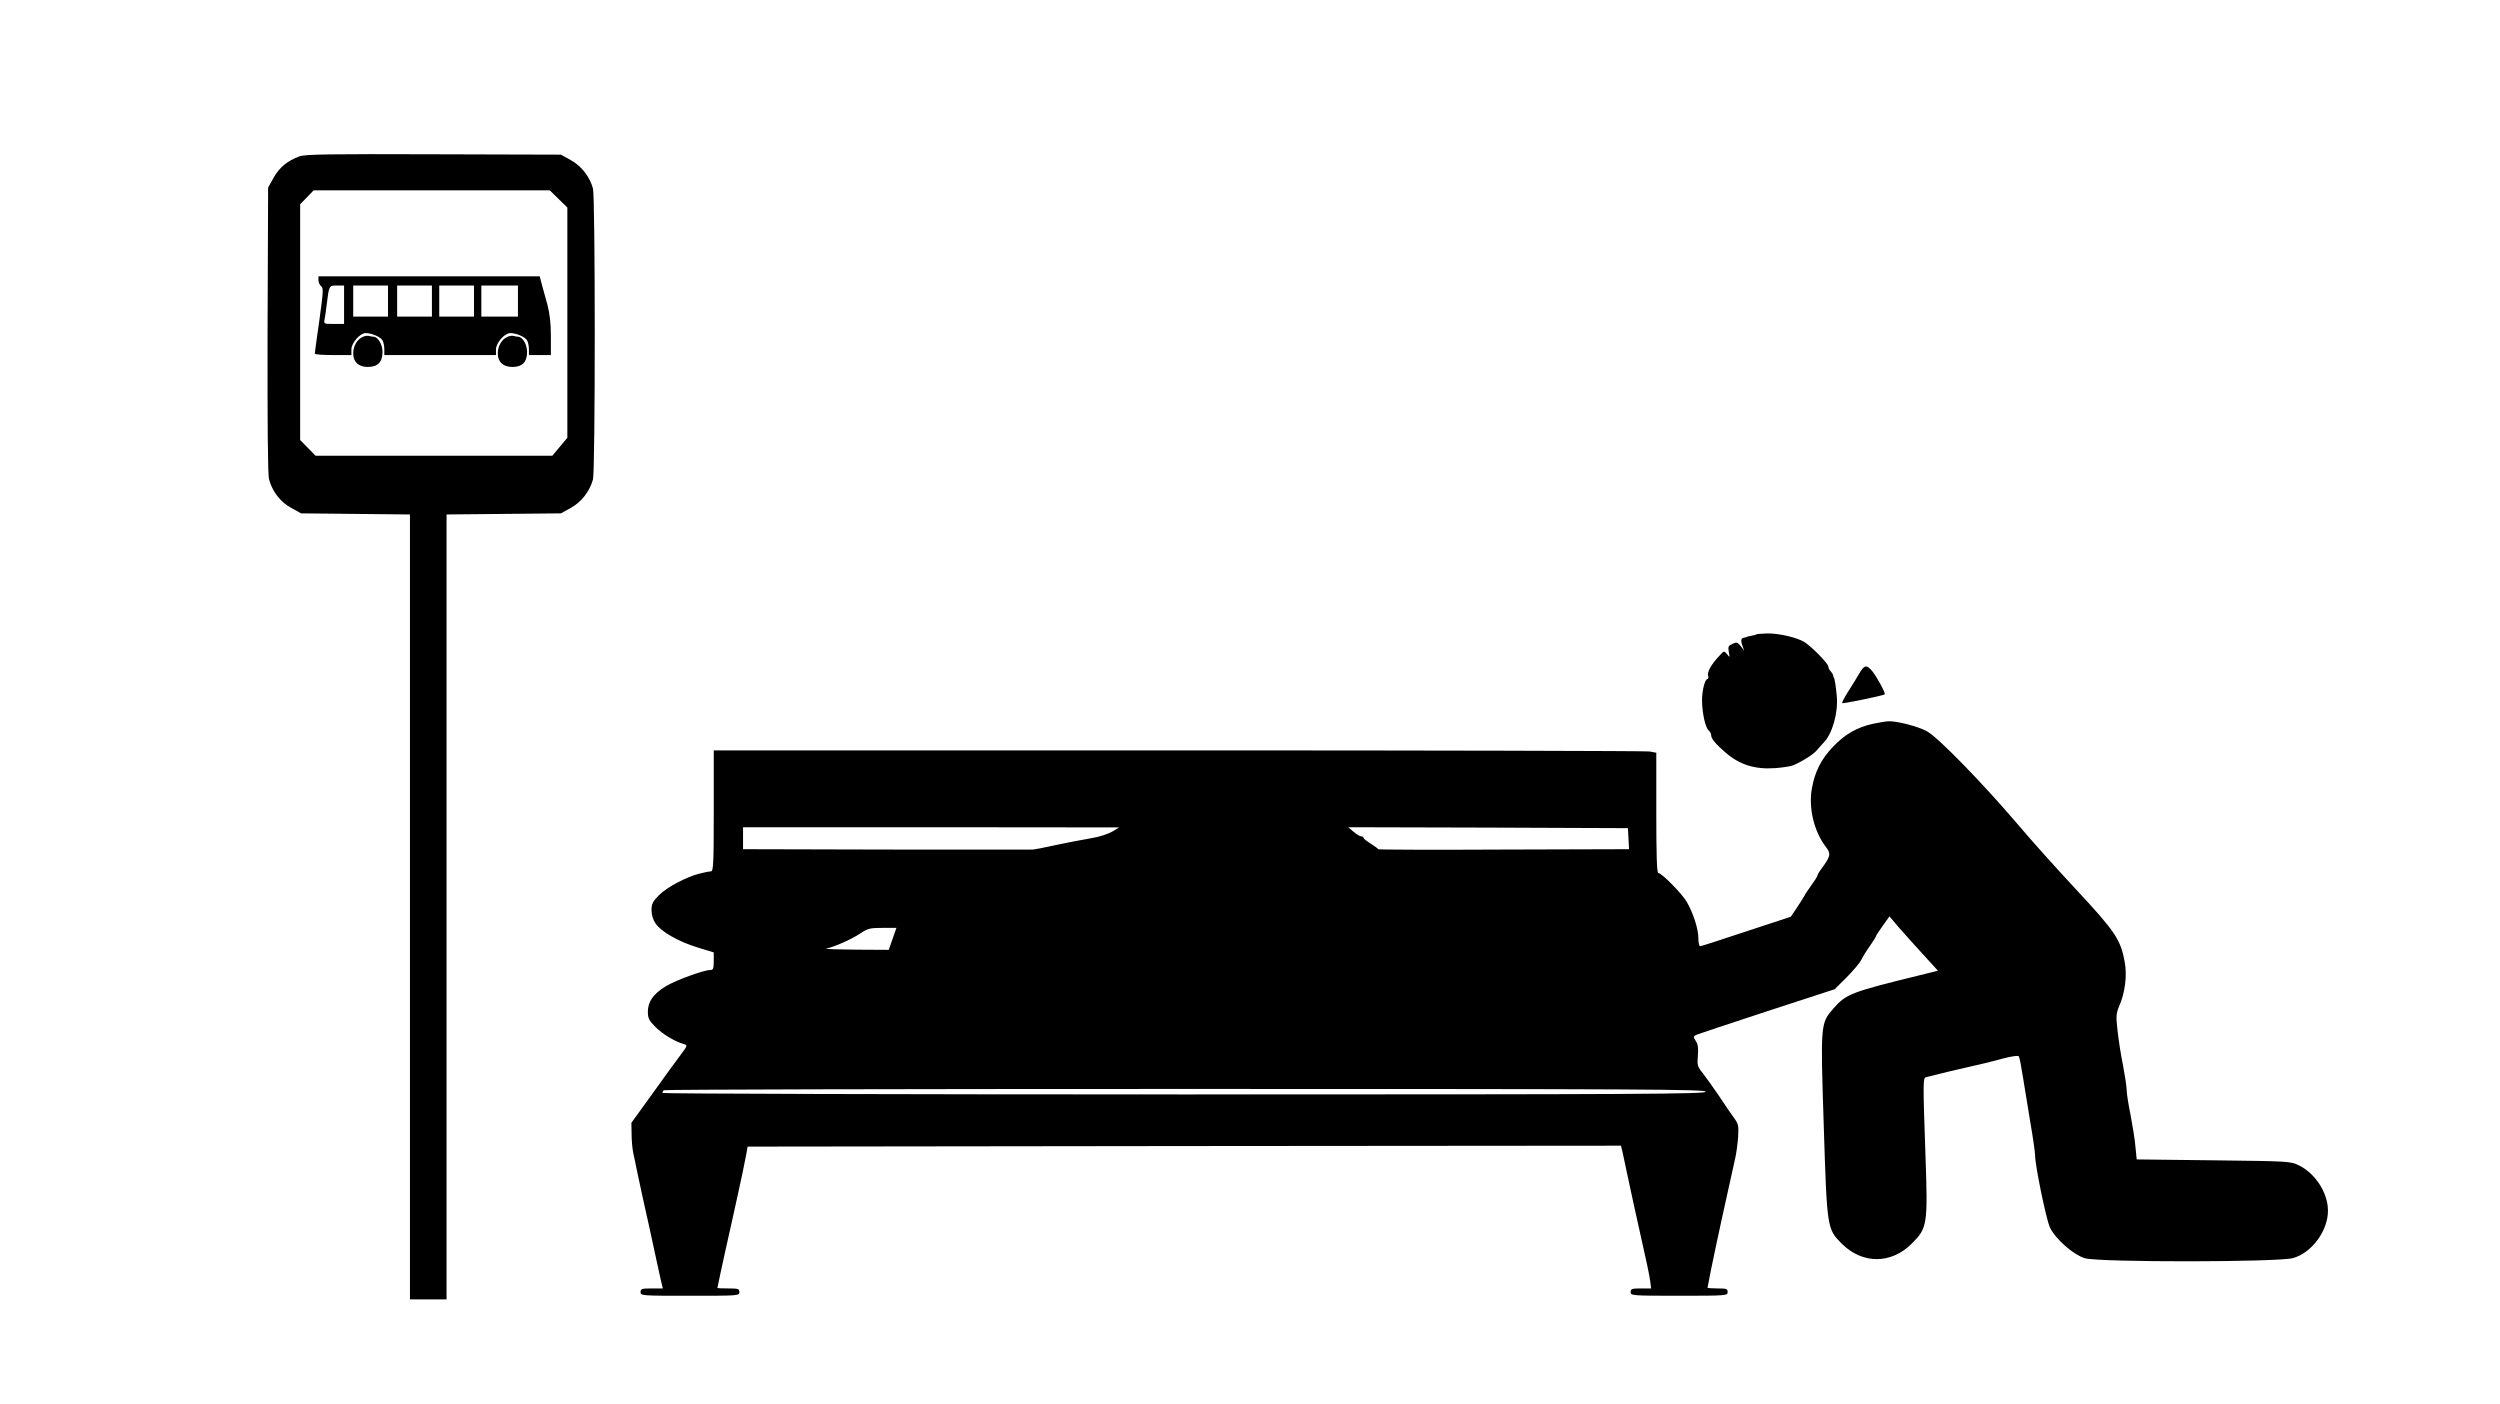 <?xml version="1.0" standalone="no"?>
<!DOCTYPE svg PUBLIC "-//W3C//DTD SVG 20010904//EN"
 "http://www.w3.org/TR/2001/REC-SVG-20010904/DTD/svg10.dtd">
<svg version="1.0" xmlns="http://www.w3.org/2000/svg"
 width="1366pt" height="767pt" viewBox="0 0 1366 767"
 preserveAspectRatio="xMidYMid meet">
<g transform="translate(0,767) scale(0.1,-0.1)"
fill="#000000" stroke="none">
<path d="M1637 6816 c-66 -24 -111 -61 -142 -117 l-30 -54 -3 -778 c-1 -496 1
-792 8 -815 17 -67 62 -125 121 -157 l54 -30 298 -3 297 -3 0 -2145 0 -2144
100 0 100 0 0 2144 0 2145 313 3 312 3 54 30 c58 32 103 90 121 155 13 47 13
1543 0 1590 -18 65 -63 123 -121 155 l-54 30 -695 2 c-567 2 -702 0 -733 -11z
m1415 -233 l48 -47 0 -629 0 -629 -41 -49 -41 -49 -647 0 -647 0 -42 43 -42
43 0 644 0 644 37 38 37 38 645 0 645 0 48 -47z"/>
<path d="M1740 6139 c0 -12 7 -27 15 -33 13 -10 11 -33 -10 -186 -14 -96 -25
-178 -25 -182 0 -5 45 -8 100 -8 l100 0 0 31 c0 35 47 89 78 89 33 0 82 -21
92 -40 6 -10 10 -32 10 -49 l0 -31 305 0 305 0 0 31 c0 35 47 89 78 89 33 0
82 -21 92 -40 6 -10 10 -32 10 -49 l0 -31 60 0 60 0 0 103 c0 70 -6 124 -19
172 -11 39 -24 89 -31 113 l-11 42 -604 0 -605 0 0 -21z m140 -134 l0 -105
-56 0 c-55 0 -56 0 -50 28 3 15 8 50 11 77 13 106 13 105 56 105 l39 0 0 -105z
m240 20 l0 -85 -95 0 -95 0 0 85 0 85 95 0 95 0 0 -85z m240 0 l0 -85 -95 0
-95 0 0 85 0 85 95 0 95 0 0 -85z m230 0 l0 -85 -95 0 -95 0 0 85 0 85 95 0
95 0 0 -85z m240 0 l0 -85 -100 0 -100 0 0 85 0 85 100 0 100 0 0 -85z"/>
<path d="M1984 5830 c-32 -13 -54 -50 -54 -91 0 -47 29 -74 80 -74 54 0 80 27
80 82 0 41 -25 83 -49 83 -5 0 -15 2 -23 4 -7 3 -23 1 -34 -4z"/>
<path d="M2774 5830 c-32 -13 -54 -50 -54 -91 0 -47 29 -74 80 -74 54 0 80 27
80 82 0 41 -25 83 -49 83 -5 0 -15 2 -23 4 -7 3 -23 1 -34 -4z"/>
<path d="M9597 4204 c-2 -2 -14 -6 -28 -8 -13 -2 -25 -5 -26 -7 -2 -1 -7 -2
-12 -3 -18 -2 -21 -14 -11 -42 l10 -29 -19 25 c-17 21 -22 23 -45 12 -22 -10
-25 -16 -20 -44 6 -32 6 -32 -9 -13 -16 20 -17 20 -44 -10 -43 -46 -65 -85
-60 -106 3 -10 1 -19 -3 -19 -14 0 -30 -61 -30 -116 0 -69 18 -149 36 -165 8
-6 14 -19 14 -28 0 -17 26 -48 76 -91 79 -69 163 -95 274 -87 41 3 86 10 100
16 57 26 113 62 131 86 12 14 27 31 34 38 47 48 80 164 71 255 -5 52 -11 93
-16 100 -2 1 -3 6 -4 12 0 5 -7 15 -13 22 -7 6 -13 18 -13 26 0 16 -91 109
-131 134 -40 25 -140 48 -203 47 -30 -1 -57 -3 -59 -5z"/>
<path d="M10158 3988 c-14 -24 -41 -68 -61 -99 -20 -31 -34 -59 -31 -61 4 -4
223 41 232 48 7 5 -46 101 -69 128 -31 36 -43 33 -71 -16z"/>
<path d="M10233 3715 c-86 -19 -153 -57 -218 -126 -64 -67 -99 -136 -115 -228
-19 -106 12 -235 77 -319 28 -37 26 -50 -24 -118 -13 -17 -23 -34 -23 -39 0
-4 -15 -28 -34 -54 -18 -25 -35 -50 -37 -56 -2 -5 -20 -33 -39 -62 l-35 -52
-243 -80 c-134 -45 -247 -81 -252 -81 -6 0 -10 20 -10 43 0 51 -28 138 -64
200 -27 46 -137 157 -155 157 -8 0 -11 101 -11 329 l0 328 -37 7 c-21 3 -1180
6 -2575 6 l-2538 0 0 -330 c0 -286 -2 -330 -15 -331 -8 -1 -18 -2 -22 -3 -5
-1 -24 -6 -43 -10 -68 -17 -175 -73 -218 -116 -36 -36 -42 -49 -42 -83 0 -26
8 -53 22 -73 31 -45 125 -99 230 -131 l88 -27 0 -48 c0 -40 -3 -48 -19 -48
-35 0 -189 -56 -243 -89 -68 -41 -98 -84 -98 -139 0 -36 6 -48 43 -85 41 -40
105 -78 154 -92 21 -6 20 -8 -21 -63 -24 -31 -93 -127 -154 -212 l-112 -155 1
-60 c0 -33 4 -80 9 -105 6 -25 14 -65 19 -90 5 -25 19 -90 31 -145 37 -165 36
-161 79 -360 11 -49 22 -102 26 -117 l7 -28 -61 0 c-54 0 -61 -2 -61 -20 0
-20 7 -20 270 -20 263 0 270 0 270 20 0 18 -7 20 -60 20 -33 0 -60 1 -60 3 0
1 7 34 15 72 9 39 20 93 26 120 6 28 15 66 19 85 4 19 13 58 19 85 6 28 20 93
32 145 21 94 32 148 47 225 l7 40 2386 3 2386 2 8 -32 c4 -18 15 -71 25 -118
10 -47 28 -130 40 -185 75 -336 80 -359 87 -407 l5 -38 -56 0 c-49 0 -56 -2
-56 -20 0 -19 7 -20 265 -20 258 0 265 1 265 20 0 18 -7 20 -55 20 -30 0 -55
2 -55 4 0 5 37 189 50 246 4 19 17 78 28 130 12 52 31 138 42 190 12 52 26
115 31 140 6 25 13 77 16 115 4 63 2 73 -21 105 -14 19 -51 73 -82 120 -32 47
-72 103 -89 125 -30 37 -32 44 -28 96 4 42 1 63 -11 81 -15 24 -15 25 6 35 13
5 187 63 388 129 l365 119 65 65 c36 36 72 79 80 95 8 17 29 51 47 76 18 26
33 49 33 53 0 3 17 29 37 57 l37 52 50 -59 c28 -32 88 -99 133 -148 l82 -90
-97 -24 c-379 -93 -404 -103 -473 -181 -72 -82 -72 -83 -54 -640 18 -567 18
-565 99 -647 113 -112 269 -112 382 1 85 85 88 102 75 478 -14 400 -14 427 2
431 89 23 167 41 237 57 47 10 126 29 175 43 58 15 92 20 96 14 4 -6 14 -58
23 -117 9 -58 28 -171 41 -251 14 -80 25 -159 25 -175 0 -54 61 -350 81 -392
30 -63 128 -149 191 -168 78 -23 1059 -22 1138 1 103 30 190 149 190 259 0 96
-68 203 -158 247 -46 23 -52 23 -467 28 l-420 5 -7 70 c-3 39 -16 117 -27 175
-12 58 -21 119 -21 135 0 17 -9 77 -20 135 -12 58 -25 144 -30 192 -9 76 -7
91 9 130 32 72 44 165 31 239 -22 125 -52 169 -270 403 -127 137 -230 252
-315 352 -190 223 -436 476 -496 508 -48 27 -161 56 -209 55 -14 0 -53 -7 -87
-14z m-4156 -589 c-22 -13 -71 -29 -115 -36 -42 -7 -129 -24 -192 -37 -63 -14
-119 -25 -125 -25 -5 -1 -364 0 -797 0 l-788 2 0 60 0 60 1028 0 1027 -1 -38
-23z m2821 -38 l3 -58 -686 -2 c-377 -2 -685 -1 -685 2 0 3 -18 16 -40 30 -22
14 -40 28 -40 32 0 5 -6 8 -12 8 -7 0 -26 11 -42 25 l-29 25 764 -2 764 -3 3
-57z m-4021 -548 l-21 -60 -180 1 c-100 1 -172 3 -161 6 46 10 133 49 180 79
46 31 57 34 126 34 l77 0 -21 -60z m4443 -835 c0 -13 -323 -15 -2850 -15
-1567 0 -2850 4 -2850 8 0 5 3 12 7 15 3 4 1286 7 2850 7 2520 0 2843 -2 2843
-15z"/>
</g>
</svg>
